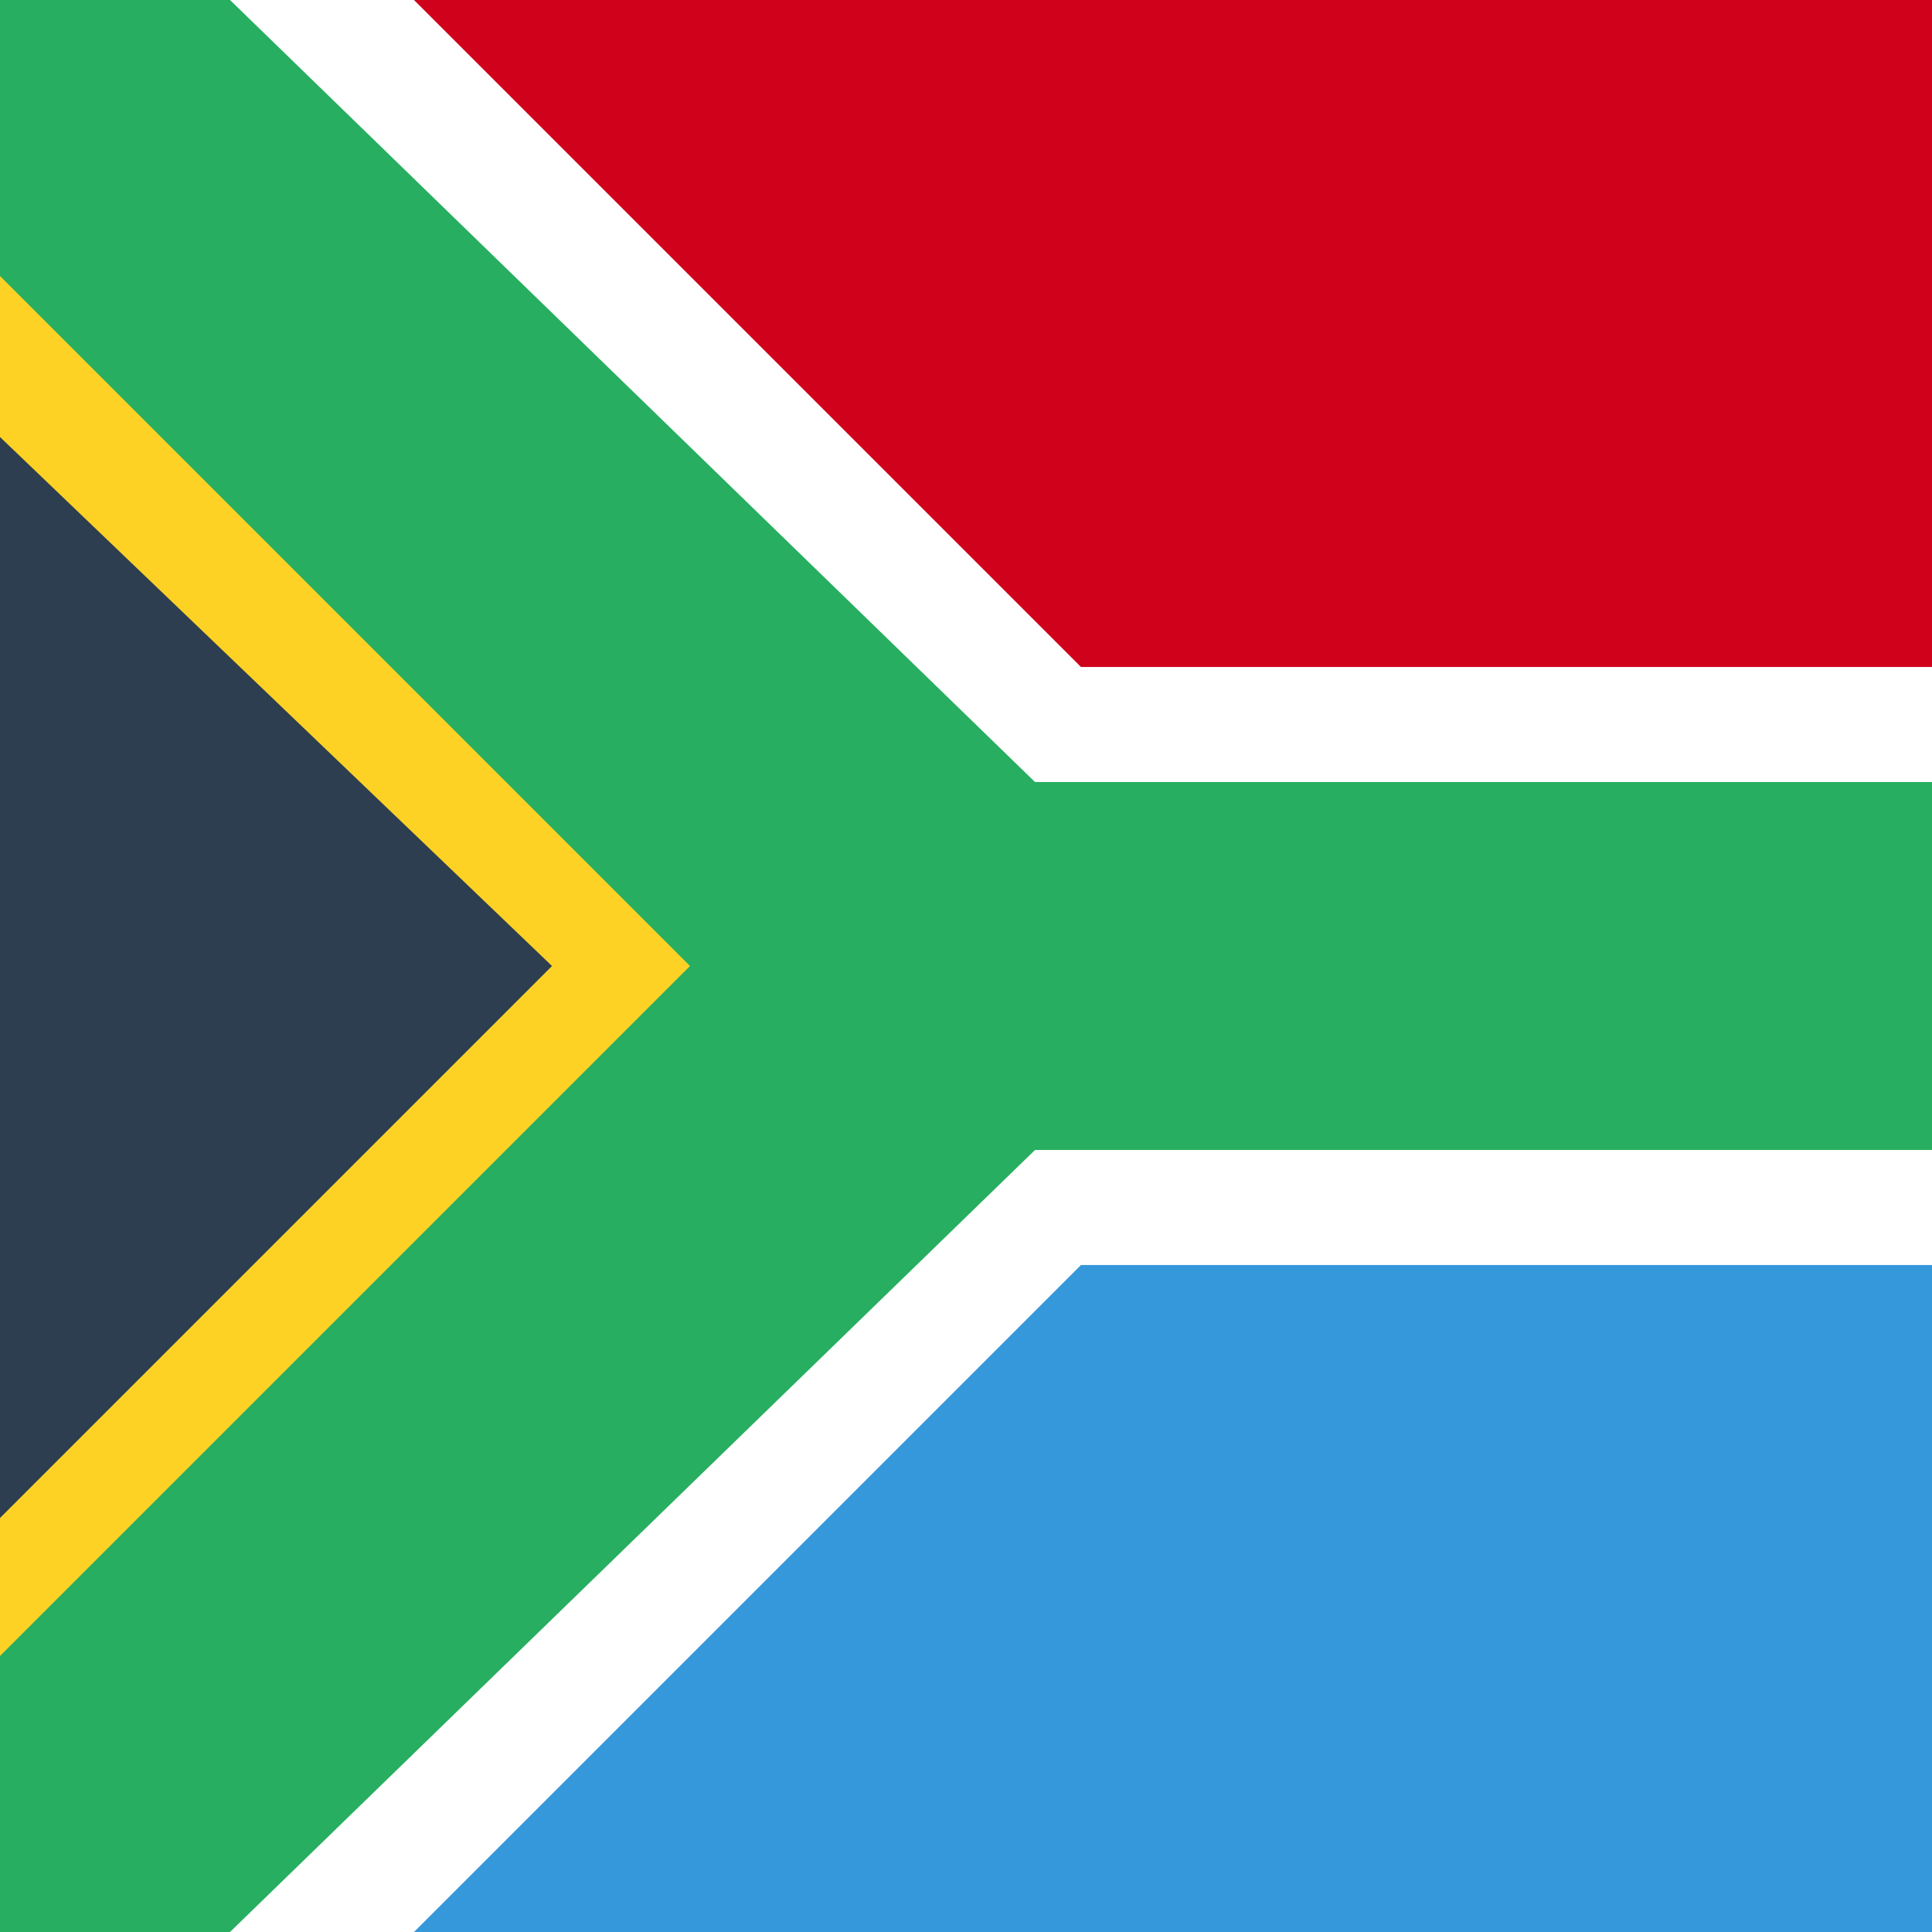 <svg width="84" height="84" viewBox="0 0 84 84" xmlns="http://www.w3.org/2000/svg"><title>nso</title><g fill="none" fill-rule="evenodd"><path fill="#D0011B" d="M0 0h84v84H0z"/><path fill="#3498DB" d="M0 84l42-42h42v42z"/><path fill="#2C3E50" d="M35.438 42L0 7.875V78.75z"/><path fill="#FED225" d="M24 42L0 66v13l37-37L0 7v12z"/><path fill="#FFF" d="M18 84H0v-5l35-37L0 5V0h18l29 29h37v26H47z"/><path fill="#27AE60" d="M10 84H0V72l30-30L0 12V0h10l35 34h39v16H45z"/></g></svg>